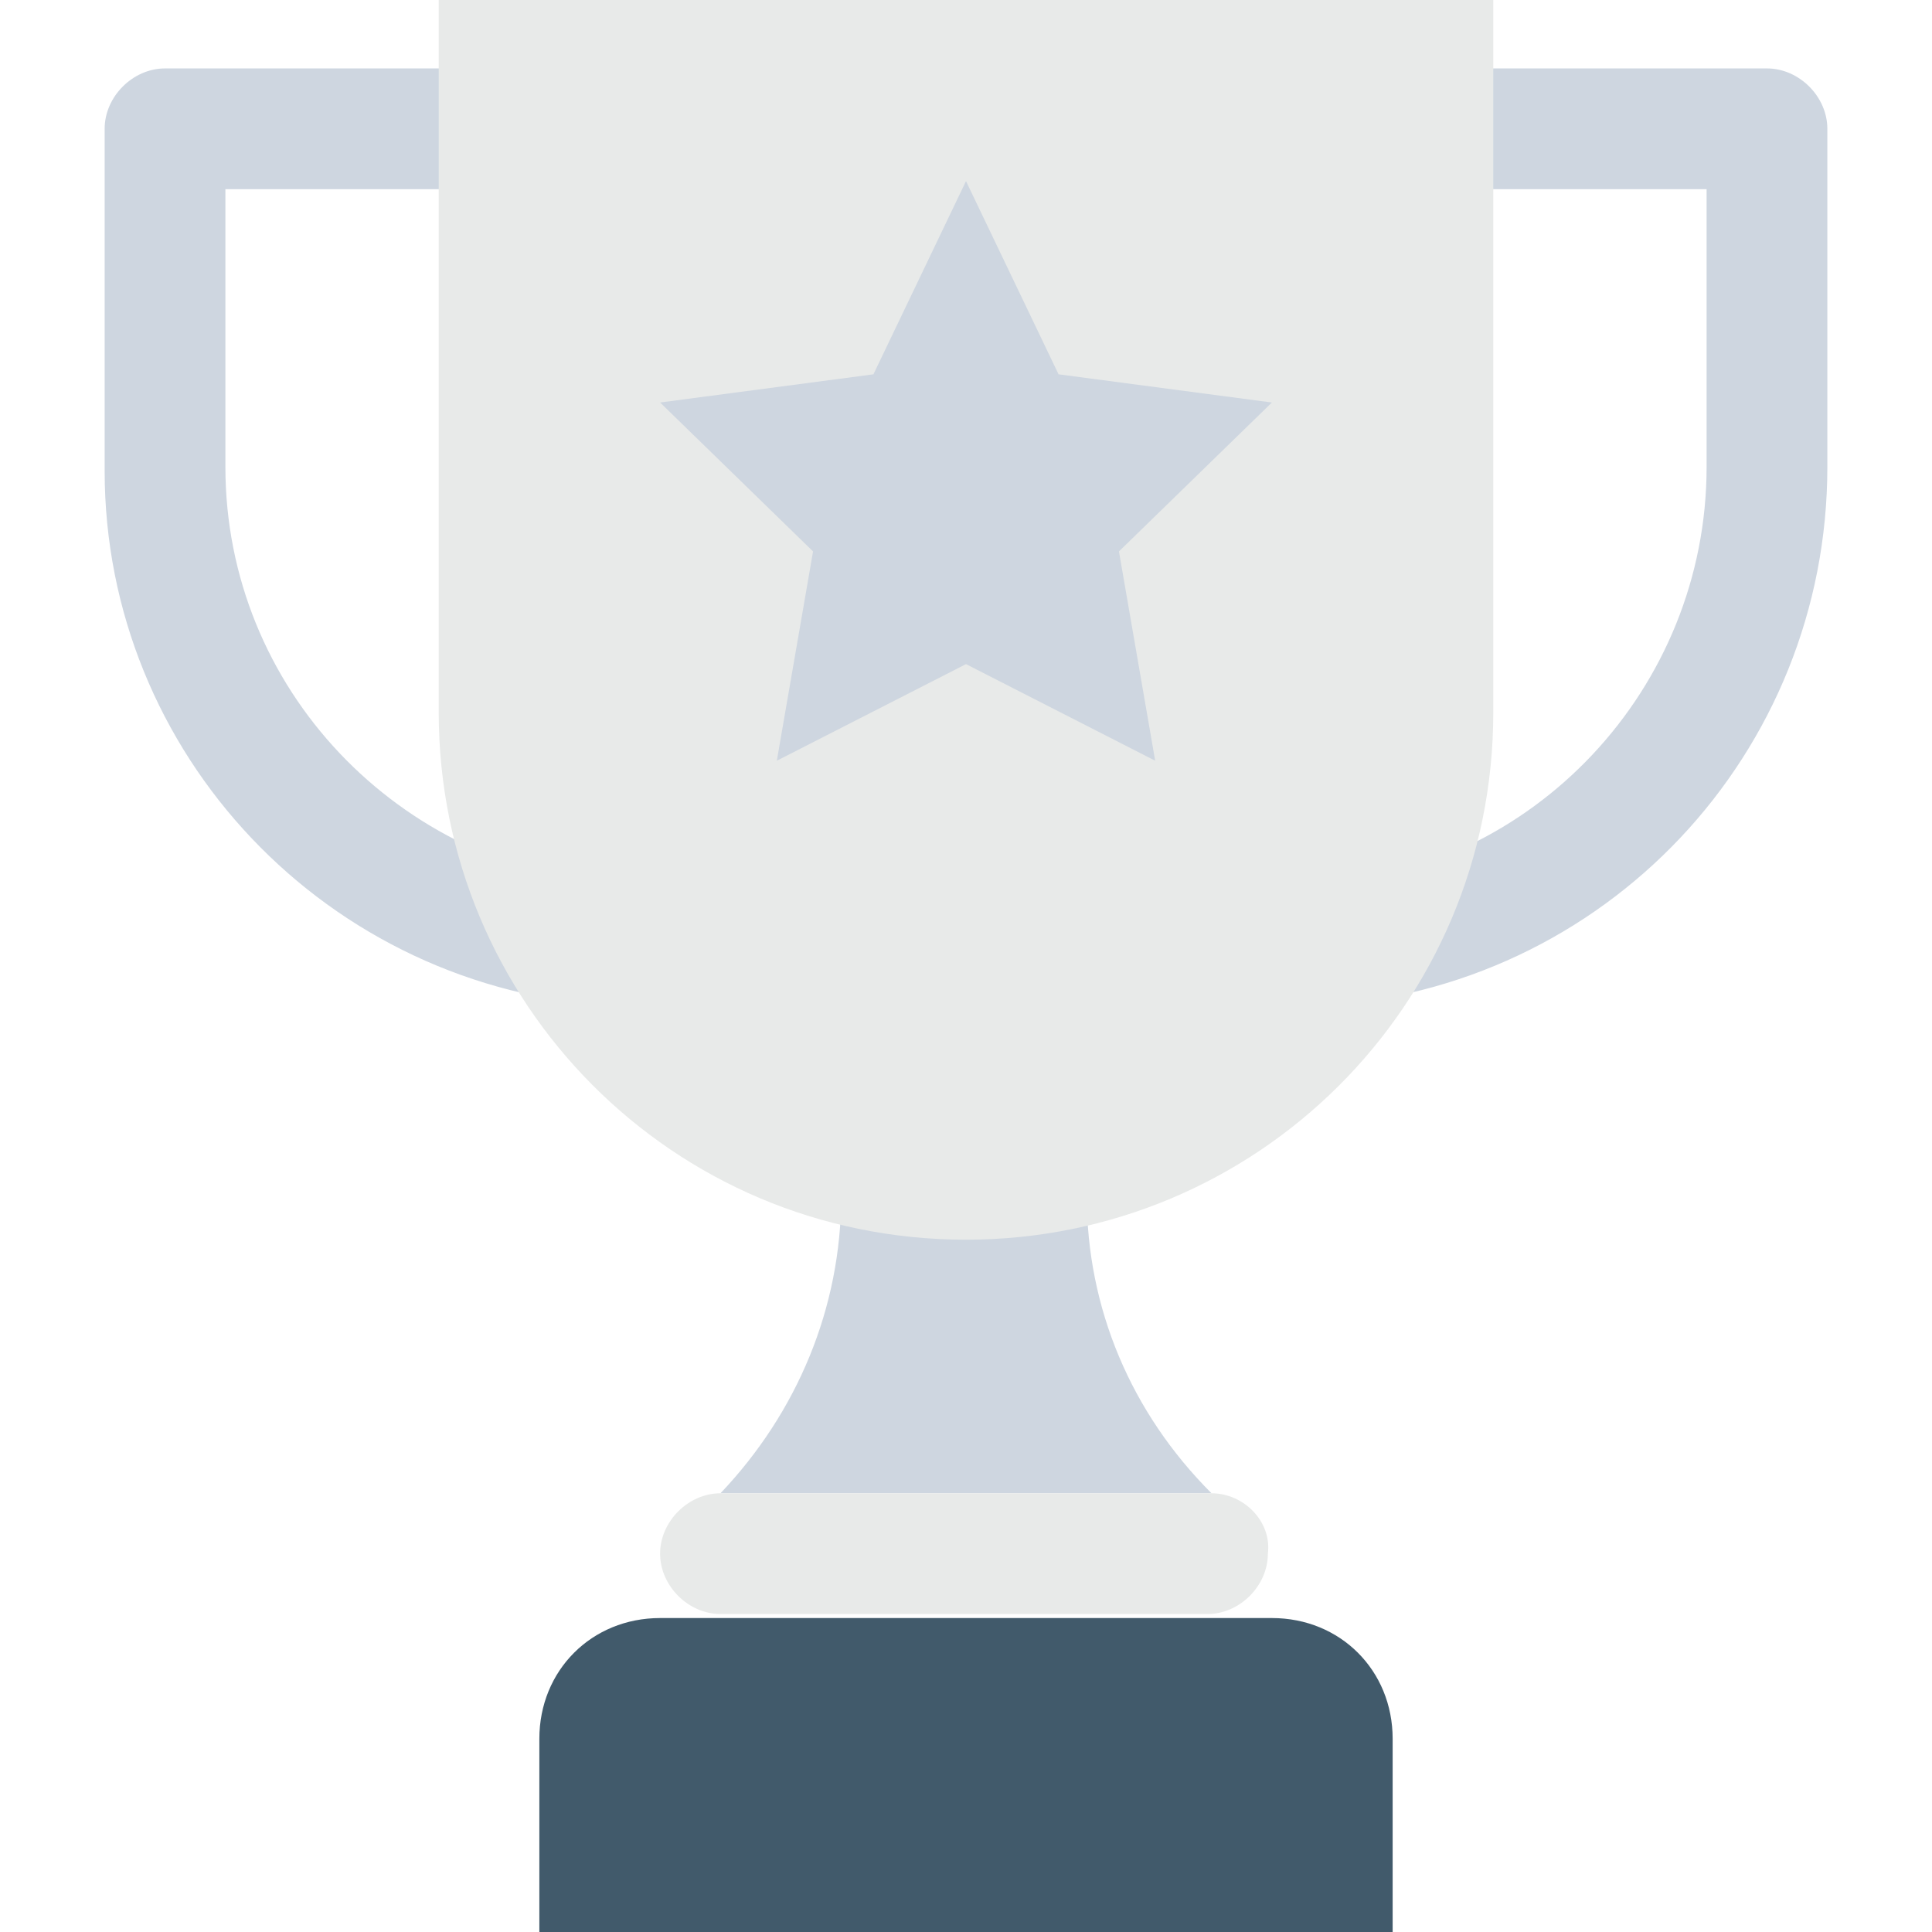 <?xml version="1.0" encoding="utf-8"?>
<!-- Generator: Adobe Illustrator 18.0.0, SVG Export Plug-In . SVG Version: 6.00 Build 0)  -->
<!DOCTYPE svg PUBLIC "-//W3C//DTD SVG 1.1//EN" "http://www.w3.org/Graphics/SVG/1.1/DTD/svg11.dtd">
<svg version="1.1" id="Layer_1" xmlns="http://www.w3.org/2000/svg" xmlns:xlink="http://www.w3.org/1999/xlink" x="0px" y="0px"
	 viewBox="0 0 48 48" enable-background="new 0 0 48 48" xml:space="preserve">
<g>
	<g>
		<g>
			<g>
				<g>
					<path fill="#CED6E0" d="M32.7,25c-0.8,0-1.4-0.6-1.5-1.4c-0.1-0.8,0.6-1.5,1.4-1.6c5.5-0.3,9.8-4.9,9.8-10.4V4.7h-7
						c-0.8,0-1.5-0.7-1.5-1.5s0.7-1.5,1.5-1.5h8.5c0.8,0,1.5,0.7,1.5,1.5v8.4C45.4,18.7,39.9,24.6,32.7,25C32.8,25,32.8,25,32.7,25z
						"/>
				</g>
			</g>
			<g>
				<g>
					<path fill="#CED6E0" d="M15.3,25C15.2,25,15.2,25,15.3,25C8.1,24.6,2.6,18.7,2.6,11.7V3.2c0-0.8,0.7-1.5,1.5-1.5h8.5
						c0.8,0,1.5,0.7,1.5,1.5s-0.7,1.5-1.5,1.5h-7v6.9c0,5.5,4.3,10,9.8,10.4c0.8,0,1.5,0.8,1.4,1.6C16.7,24.4,16.1,25,15.3,25z"/>
				</g>
			</g>
		</g>
		<g>
			<g>
				<path fill="#CED6E0" d="M30.1,37.1H17.9l0,0c1.9-2,3-4.6,3-7.4v-0.9H27v0.9C27,32.5,28.1,35.1,30.1,37.1L30.1,37.1z"/>
			</g>
		</g>
		<g>
			<path fill="#415A6B" d="M31.6,40.2H16.4c-1.7,0-3,1.3-3,3V48h21.2v-4.8C34.6,41.5,33.3,40.2,31.6,40.2z"/>
		</g>
		<g>
			<g>
				<g>
					<path fill="#E8EAE9" d="M10.9,0v17.7c0,7.2,5.8,13.1,13.1,13.1h0c7.2,0,13.1-5.8,13.1-13.1V0H10.9z"/>
				</g>
			</g>
			<g>
				<g>
					<polygon fill="#CED6E0" points="24,4.5 26.3,9.3 31.6,10 27.8,13.7 28.7,18.9 24,16.5 19.3,18.9 20.2,13.7 16.4,10 21.7,9.3 
											"/>
				</g>
			</g>
		</g>
		<g>
			<path fill="#E8EAE9" d="M30.1,37.1H17.9c-0.8,0-1.5,0.7-1.5,1.5l0,0c0,0.8,0.7,1.5,1.5,1.5h12.1c0.8,0,1.5-0.7,1.5-1.5l0,0
				C31.6,37.8,30.9,37.1,30.1,37.1z"/>
		</g>
	</g>
</g>
</svg>

